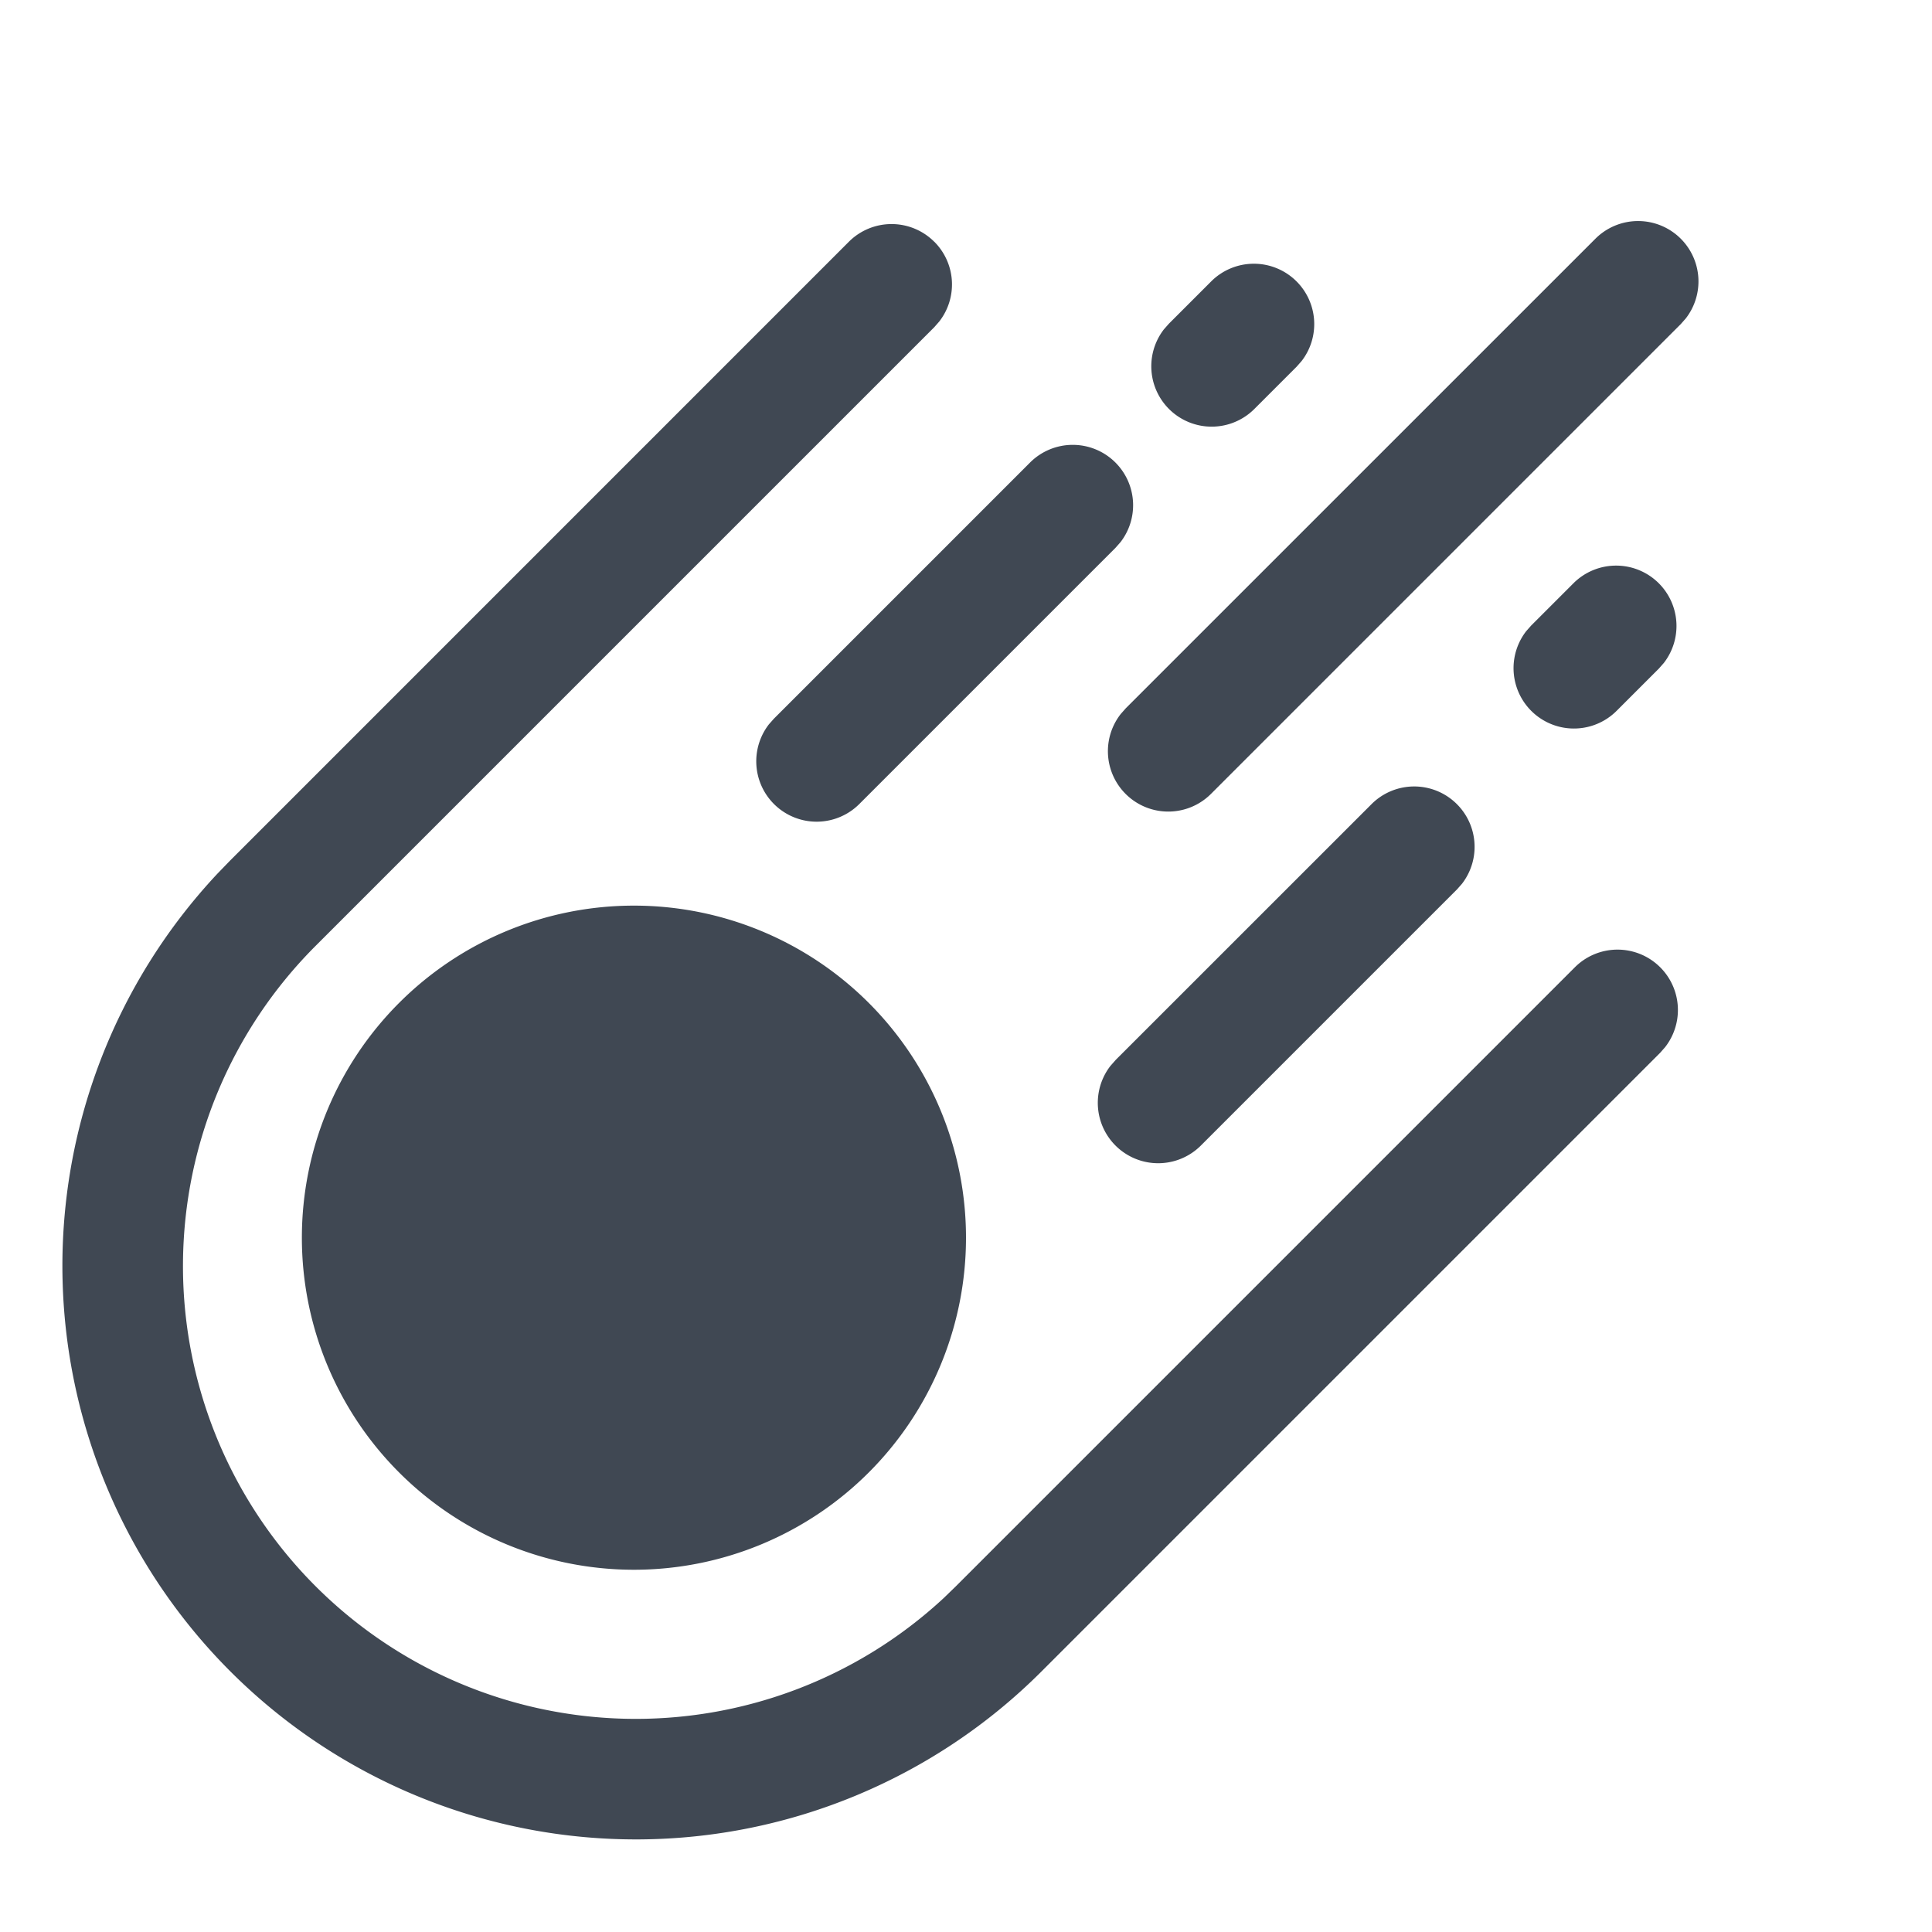 <svg t="1629289254396" class="icon" viewBox="0 0 1024 1024" version="1.1" xmlns="http://www.w3.org/2000/svg" p-id="951" width="200" height="200">
    <path d="M495.2 128.128a32 32 0 0 1 2.656 42.24l-2.656 3.04L167.104 501.504a240 240 0 0 0 333.216 345.376l6.176-5.984 328.096-328.096a32 32 0 0 1 47.936 42.24l-2.656 3.008-328.096 328.096A304 304 0 0 1 115.264 463.04l6.592-6.816L449.92 128.128a32 32 0 0 1 45.248 0zM336 480a176 176 0 1 1 0 352 176 176 0 0 1 0-352z m255.2 81.92l135.776-135.744a32 32 0 0 1 47.904 42.24l-2.656 3.008-135.776 135.776a32 32 0 0 1-47.904-42.24l2.656-3.008 135.776-135.776-135.776 135.776z m0-316.768a32 32 0 0 1 2.656 42.24l-2.656 3.008-135.776 135.776a32 32 0 0 1-47.904-42.24l2.656-3.008 135.776-135.776a32 32 0 0 1 45.248 0z m299.648-118.624a32 32 0 0 1 2.656 42.24l-2.656 3.008-248.896 248.896a32 32 0 0 1-47.936-42.24l2.656-3.008 248.928-248.896a32 32 0 0 1 45.248 0z m-11.648 182.624a32 32 0 0 1 2.656 42.24l-2.656 3.008-22.4 22.4a32 32 0 0 1-47.904-42.24l2.656-3.008 22.4-22.4a32 32 0 0 1 45.248 0z m-192-160a32 32 0 0 1 2.656 42.24l-2.656 3.008-22.4 22.4a32 32 0 0 1-47.904-42.24l2.656-3.008 22.4-22.4a32 32 0 0 1 45.248 0z" fill="#404853" p-id="952"></path>
</svg>